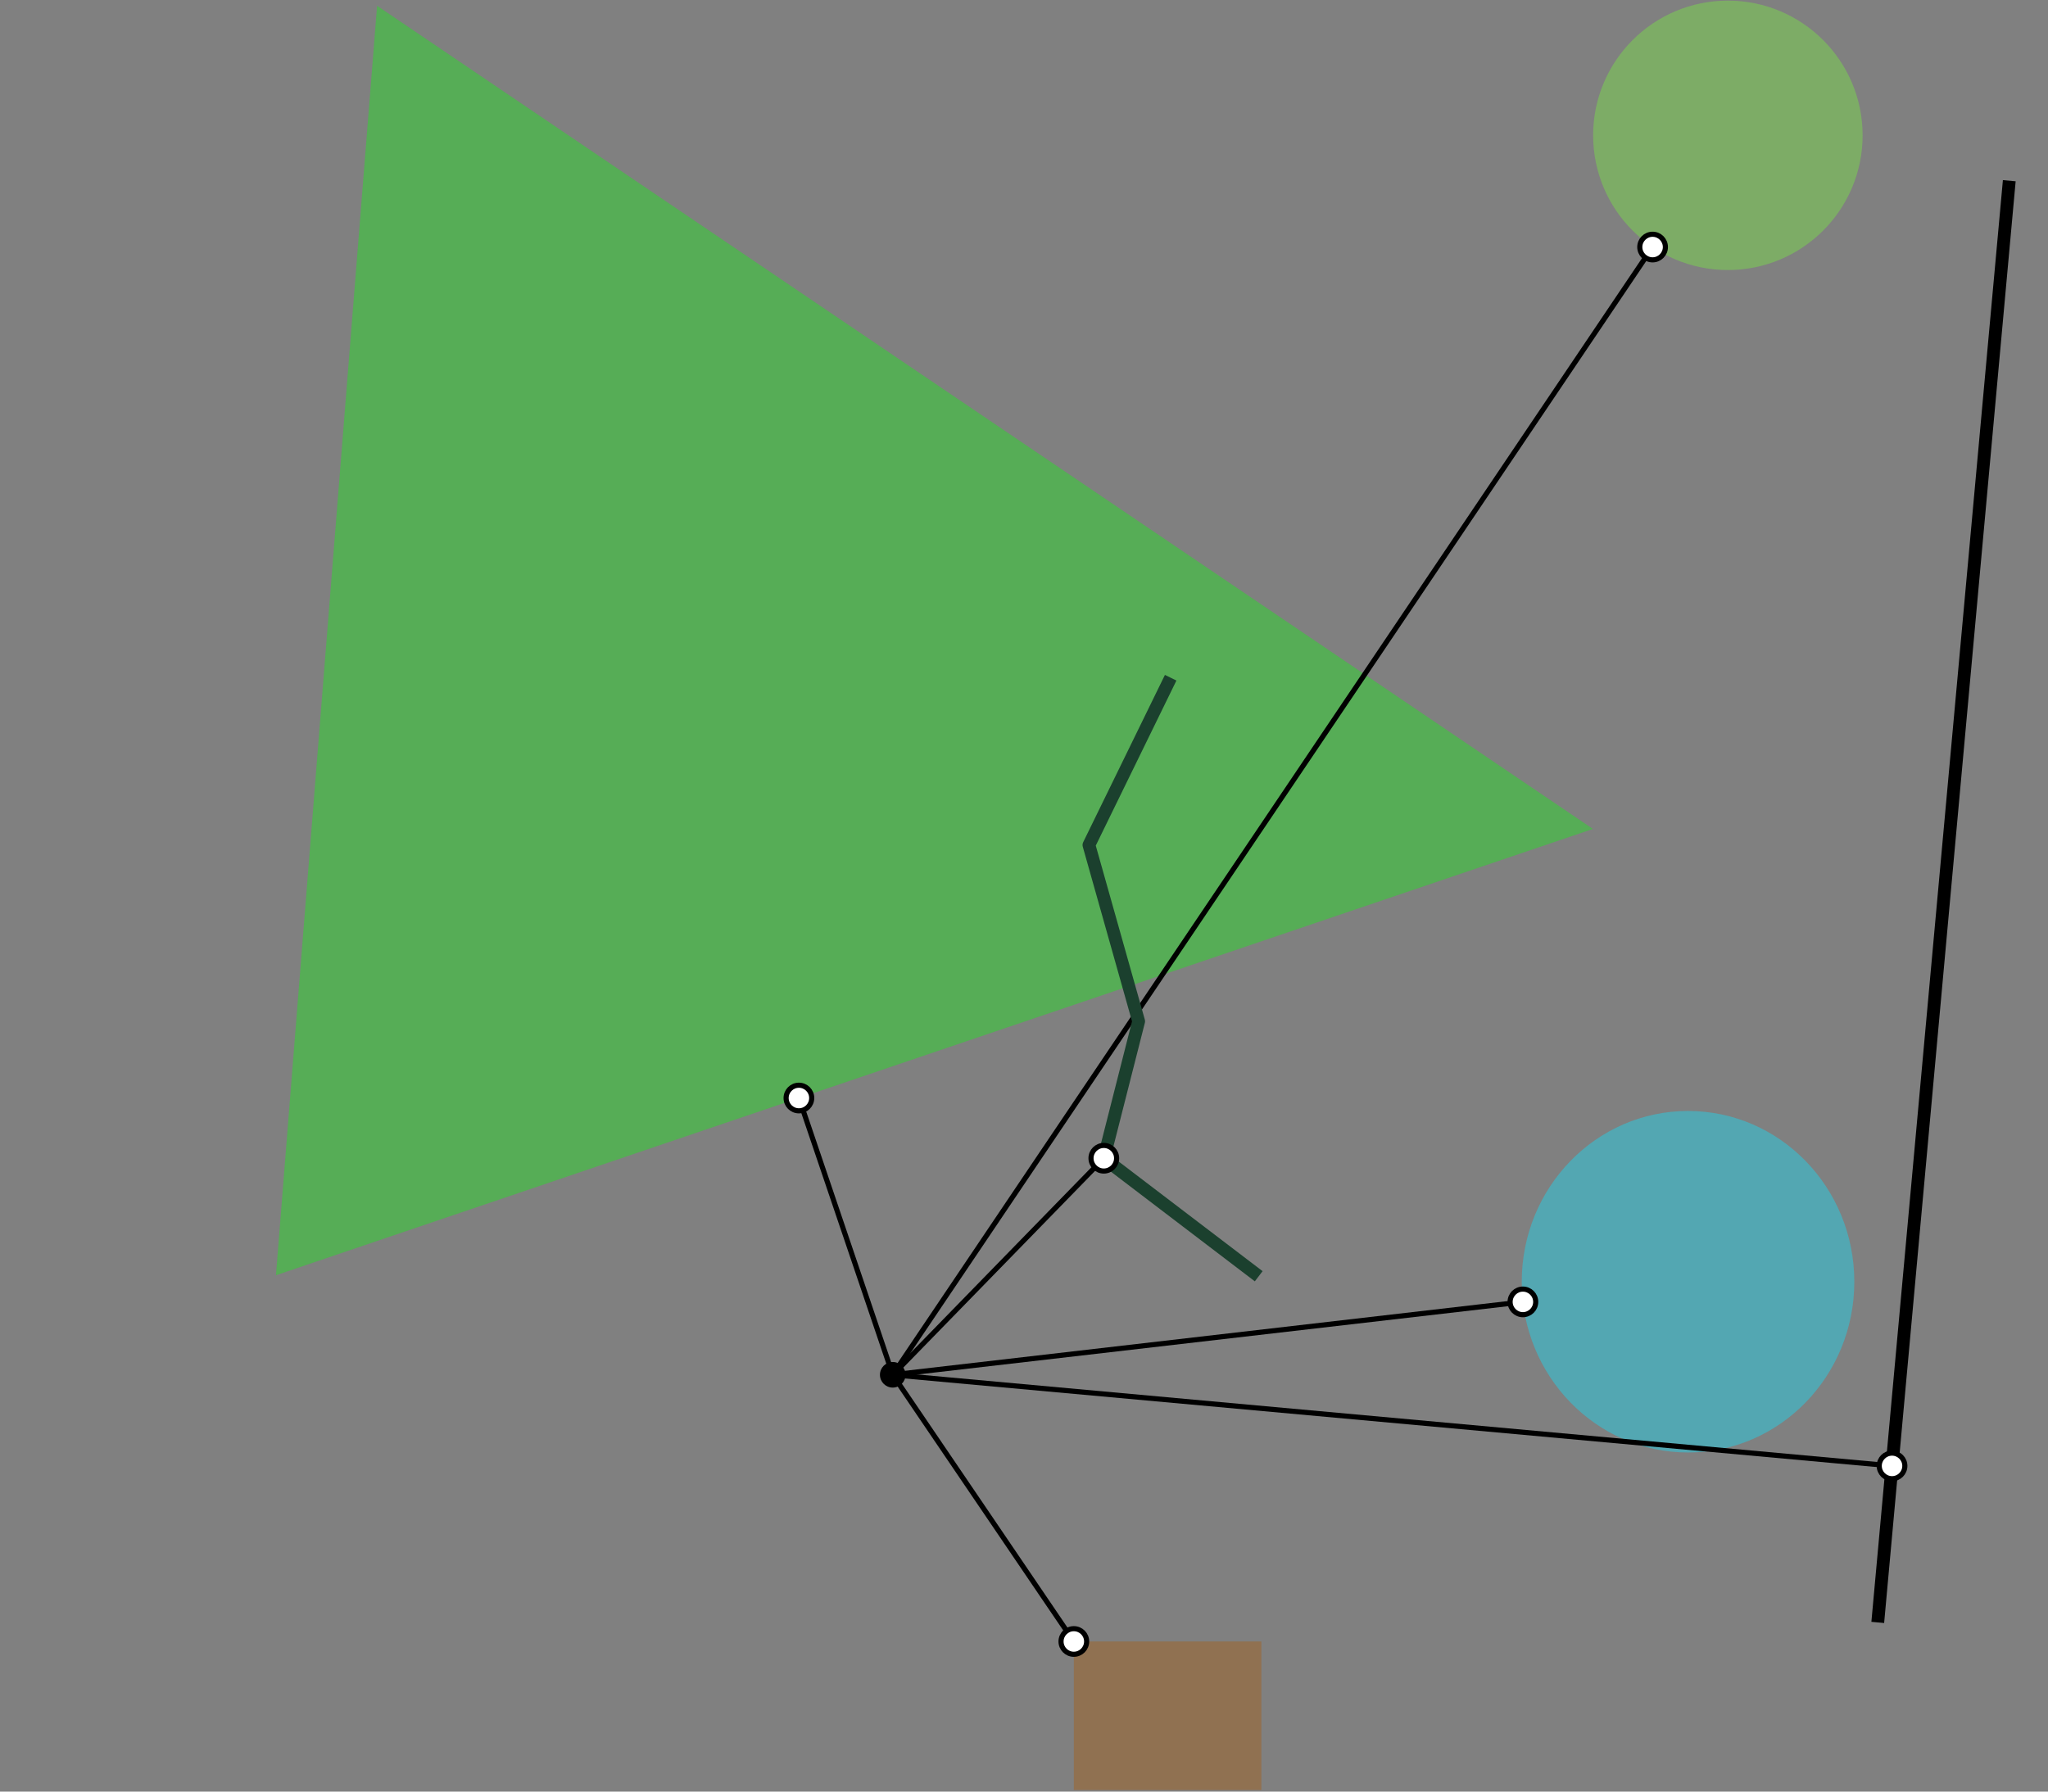 <svg
  version="1.2"
  xmlns="http://www.w3.org/2000/svg"
  viewBox="0 0 800 700"
  penrose="0"
>
  <rect x="0" y="0" width="800" height="700" fill="#808080" stroke="none"/>
  <penrose>
    <croppedViewBox>
      107.79604998455318 0.2387392391063372 679.5659540935657 699.632417777935
    </croppedViewBox>
  </penrose>
  <polygon
    fill="#2ddb2c"
    fill-opacity="0.5"
    stroke="none"
    transform="scale(1)"
    points="147.301,2.258,622.245,323.88,107.796,498.252"
  >
    <title>`P`.icon</title>
  </polygon>
  <g>
    <line
      x1="348.728"
      y1="537.149"
      x2="312.075"
      y2="429.012"
      stroke="#000000"
      stroke-opacity="1"
      stroke-width="2"
    />
    <title>9:1:closestSegment</title>
  </g>
  <circle
    fill="#ffffff"
    fill-opacity="1"
    cx="312.075"
    cy="429.012"
    stroke="#000000"
    stroke-opacity="1"
    stroke-width="2"
    r="5"
  >
    <title>9:1:closestDot</title>
  </circle>
  <g>
    <line
      x1="784.872"
      y1="70.61"
      x2="733.5"
      y2="633.903"
      stroke="#000000"
      stroke-opacity="1"
      stroke-width="5"
    />
    <title>`L`.icon</title>
  </g>
  <ellipse
    fill="#26cee5"
    fill-opacity="0.5"
    cx="659.388"
    cy="500.79"
    stroke="none"
    rx="64.957"
    ry="66.72"
  >
    <title>`E`.icon</title>
  </ellipse>
  <rect
    x="419.468"
    y="641.349"
    width="73.254"
    height="58.022"
    fill="#a06222"
    fill-opacity="0.5"
    stroke="none"
    rx="0"
    transform="rotate(0, 456.095, 670.36)"
  >
    <title>`R`.icon</title>
  </rect>
  <circle
    fill="#7ad94d"
    fill-opacity="0.5"
    cx="674.95"
    cy="52.873"
    stroke="none"
    r="52.634"
  >
    <title>`C`.icon</title>
  </circle>
  <g>
    <line
      x1="348.728"
      y1="537.149"
      x2="645.544"
      y2="96.526"
      stroke="#000000"
      stroke-opacity="1"
      stroke-width="2"
    />
    <title>9:3:closestSegment</title>
  </g>
  <circle
    fill="#ffffff"
    fill-opacity="1"
    cx="645.544"
    cy="96.526"
    stroke="#000000"
    stroke-opacity="1"
    stroke-width="2"
    r="5"
  >
    <title>9:3:closestDot</title>
  </circle>
  <g>
    <line
      x1="348.728"
      y1="537.149"
      x2="739.077"
      y2="572.749"
      stroke="#000000"
      stroke-opacity="1"
      stroke-width="2"
    />
    <title>9:0:closestSegment</title>
  </g>
  <circle
    fill="#ffffff"
    fill-opacity="1"
    cx="739.077"
    cy="572.749"
    stroke="#000000"
    stroke-opacity="1"
    stroke-width="2"
    r="5"
  >
    <title>9:0:closestDot</title>
  </circle>
  <g>
    <line
      x1="348.728"
      y1="537.149"
      x2="594.885"
      y2="508.665"
      stroke="#000000"
      stroke-opacity="1"
      stroke-width="2"
    />
    <title>9:4:closestSegment</title>
  </g>
  <circle
    fill="#ffffff"
    fill-opacity="1"
    cx="594.885"
    cy="508.665"
    stroke="#000000"
    stroke-opacity="1"
    stroke-width="2"
    r="5"
  >
    <title>9:4:closestDot</title>
  </circle>
  <polyline
    fill="none"
    stroke="#1b402e"
    stroke-opacity="1"
    stroke-width="5"
    stroke-linecap="butt"
    transform="scale(1)"
    points="457.294,264.798,425.368,330.153,444.785,399.032,431.175,452.54,491.684,498.65"
    stroke-linejoin="round"
  >
    <title>`M`.icon</title>
  </polyline>
  <g>
    <line
      x1="348.728"
      y1="537.149"
      x2="431.175"
      y2="452.54"
      stroke="#000000"
      stroke-opacity="1"
      stroke-width="2"
    />
    <title>10:0:closestSegment</title>
  </g>
  <circle
    fill="#ffffff"
    fill-opacity="1"
    cx="431.175"
    cy="452.54"
    stroke="#000000"
    stroke-opacity="1"
    stroke-width="2"
    r="5"
  >
    <title>10:0:closestDot</title>
  </circle>
  <g>
    <line
      x1="348.728"
      y1="537.149"
      x2="419.468"
      y2="641.349"
      stroke="#000000"
      stroke-opacity="1"
      stroke-width="2"
    />
    <title>9:2:closestSegment</title>
  </g>
  <circle
    fill="#ffffff"
    fill-opacity="1"
    cx="419.468"
    cy="641.349"
    stroke="#000000"
    stroke-opacity="1"
    stroke-width="2"
    r="5"
  >
    <title>9:2:closestDot</title>
  </circle>
  <circle
    fill="#000000"
    fill-opacity="1"
    cx="348.728"
    cy="537.149"
    stroke="none"
    r="5"
  >
    <title>`x`.icon</title>
  </circle>
</svg>
